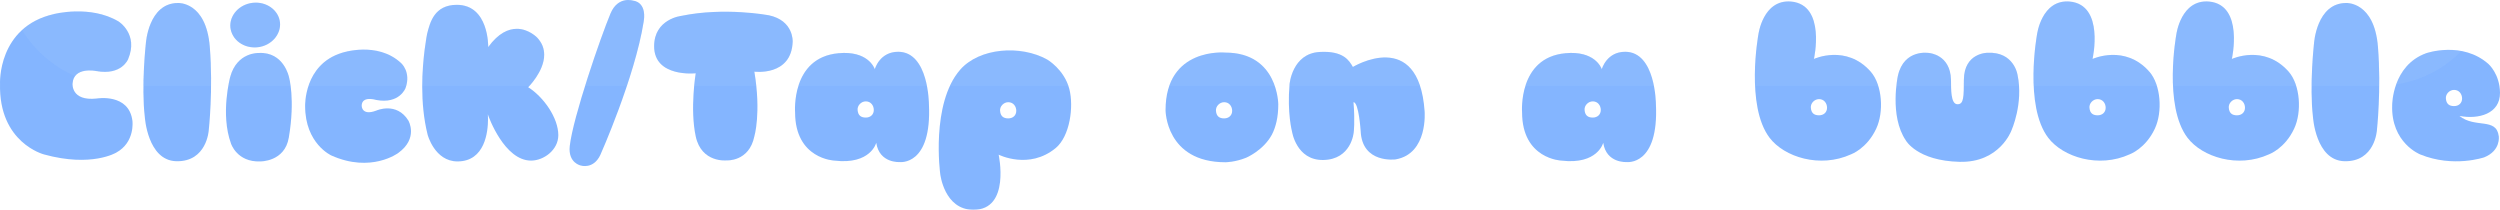 <svg version="1.1" xmlns="http://www.w3.org/2000/svg" xmlns:xlink="http://www.w3.org/1999/xlink" width="367.407" height="30.833" viewBox="0,0,367.407,30.833"><g transform="translate(-56.25,-164.667)"><g data-paper-data="{&quot;isPaintingLayer&quot;:true}" fill="none" fill-rule="nonzero" stroke="none" stroke-width="none" stroke-linecap="butt" stroke-linejoin="miter" stroke-miterlimit="10" stroke-dasharray="" stroke-dashoffset="0" font-family="none" font-weight="none" font-size="none" text-anchor="none" style="mix-blend-mode: normal"><g data-paper-data="{&quot;origPos&quot;:null}"><g id="g6652" fill="#65a3ff" stroke-width="0.265" opacity="0.8"><path d="M70.382,175.107c0,0 -3.313,-0.693 -3.464,1.837c0,0 -0.271,2.621 3.554,2.199c0,0 4.729,-0.813 5.241,3.283c0,0 0.422,3.133 -2.38,4.669c0,0 -3.615,2.199 -10.603,0.271c0,0 -6.687,-1.687 -6.476,-10.392c0,0 -0.392,-8.344 7.922,-10.242c0,0 5.332,-1.386 9.489,1.084c0,0 2.982,1.837 1.416,5.543c0,0 -0.934,2.44 -4.699,1.747z" id="path6561"/><path d="M77.531,181.855c-0.542,-4.548 0.151,-10.784 0.151,-10.784c0,0 0.361,-5.964 4.729,-5.964c0,0 4.127,-0.241 4.669,6.416c0.512,6.356 -0.151,12.29 -0.151,12.29c0,0 -0.271,4.669 -4.789,4.548c-4.217,-0.12 -4.609,-6.506 -4.609,-6.506z" id="path6563"/><path d="M94.114,171.613c-2.048,0.211 -3.795,-1.084 -4.006,-2.892c-0.181,-1.777 1.295,-3.434 3.313,-3.645c1.988,-0.211 3.795,1.084 3.976,2.892c0.181,1.777 -1.295,3.434 -3.283,3.645zM98.693,184.897c-0.602,3.585 -4.217,3.494 -4.217,3.494c-3.404,0.12 -4.277,-2.621 -4.277,-2.621c-1.596,-4.368 -0.12,-9.79 -0.12,-9.79c0.994,-3.675 4.187,-3.524 4.187,-3.524c3.705,-0.211 4.458,3.554 4.458,3.554c0,0 0.934,3.223 -0.03,8.886z" id="path6565"/><path d="M109.406,180.228c0,0 0,1.506 2.139,0.693c0,0 2.982,-1.356 4.729,1.476c0,0 1.506,2.591 -1.506,4.759c0,0 -3.976,2.982 -9.82,0.361c0,0 -3.856,-1.717 -3.856,-7.26c0,0 -0.211,-6.115 5.422,-7.832c0,0 5.181,-1.747 8.675,1.506c0,0 1.506,1.295 0.663,3.675c0,0 -0.874,2.41 -4.338,1.747c0,0 -2.109,-0.663 -2.109,0.874z" id="path6567"/><path d="M128.001,171.583c1.506,-2.078 2.982,-2.681 4.217,-2.681c1.747,0 2.982,1.295 2.982,1.295c0.753,0.813 1.024,1.657 1.024,2.53c0,2.44 -2.35,4.759 -2.35,4.759c2.289,1.446 4.428,4.518 4.428,7.049c0,2.169 -2.139,3.735 -4.006,3.735c-3.916,0 -6.235,-6.416 -6.356,-6.808c0,0.06 0.03,0.331 0.03,0.723c0,1.807 -0.422,6.205 -4.488,6.205c-3.344,0 -4.398,-3.916 -4.398,-3.976c-0.572,-2.289 -0.783,-4.729 -0.783,-6.958c0,-4.308 0.723,-7.832 0.723,-7.832c0.422,-1.657 1.054,-4.247 4.368,-4.247c4.699,0 4.609,6.085 4.609,6.205z" id="path6569"/><path d="M141.608,188.994c0,0 -1.898,-0.361 -1.627,-2.862c0.482,-4.277 4.579,-16.116 5.994,-19.489c1.115,-2.651 3.374,-1.868 3.374,-1.868c0,0 1.958,0.12 1.506,3.042c-1.325,8.314 -6.386,19.64 -6.386,19.64c-1.024,2.139 -2.862,1.536 -2.862,1.536z" id="path6571"/><path d="M158.497,175.438c0,0 -6.115,0.663 -6.115,-3.976c0,-4.006 3.976,-4.458 3.976,-4.458c6.386,-1.325 12.892,-0.09 12.892,-0.09c3.675,0.783 3.494,3.886 3.494,3.886c-0.181,5.121 -5.633,4.398 -5.633,4.398c1.024,6.085 0,9.519 0,9.519c-0.783,3.765 -4.097,3.524 -4.097,3.524c0,0 -3.675,0.392 -4.518,-3.524c-0.874,-4.067 0,-9.278 0,-9.278z" id="path6573"/><path d="M184.816,174.836c0.03,-0.121 0.753,-2.56 3.434,-2.56c4.488,0 4.518,7.681 4.518,7.681c0.452,9.157 -4.308,8.525 -4.308,8.525c0,0 -2.982,0.211 -3.434,-2.832c0,0 -0.813,3.253 -6.145,2.621c0,0 -5.784,-0.211 -5.784,-7.109c0,0 -0.633,-8.043 6.386,-8.675c4.247,-0.392 5.241,2.079 5.332,2.35zM182.286,180.83c0.06,0.844 0.542,1.115 1.205,1.115c0.663,0 1.175,-0.422 1.175,-1.115c0,-0.633 -0.422,-1.265 -1.175,-1.265c-0.693,0 -1.265,0.633 -1.205,1.265z" id="path6575"/><path d="M197.351,174.926c2.832,-3.253 8.916,-3.675 12.802,-1.506c0,0 2.5,1.446 3.253,4.338c0.663,2.591 0.09,6.928 -2.018,8.675c-3.916,3.223 -8.374,0.964 -8.374,0.964c0,0 1.777,8.103 -3.705,8.103c-4.308,0 -4.88,-5.271 -4.88,-5.271c0,0 -1.416,-10.302 2.922,-15.302zM203.225,180.951c0.06,0.843 0.542,1.115 1.205,1.115c0.663,0 1.175,-0.422 1.175,-1.115c0,-0.633 -0.422,-1.265 -1.175,-1.265c-0.693,0 -1.265,0.633 -1.205,1.265z" id="path6577"/><path d="M239.38,187.849c-1.627,0.663 -3.042,0.663 -3.042,0.663c-8.796,0 -8.796,-7.651 -8.796,-7.651c0,-9.308 8.796,-8.464 8.796,-8.464c7.772,0 7.772,7.621 7.772,7.621c0,1.868 -0.361,3.313 -0.934,4.428c-1.265,2.35 -3.795,3.404 -3.795,3.404zM234.952,180.951c0.06,0.843 0.542,1.115 1.205,1.115c0.663,0 1.175,-0.422 1.175,-1.115c0,-0.633 -0.422,-1.265 -1.175,-1.265c-0.693,0 -1.265,0.633 -1.205,1.265z" id="path6579"/><path d="M265.615,181.011c0,0 0.542,6.235 -4.247,7.079c0.03,0 -4.94,0.693 -5.151,-4.157c0,0 -0.271,-4.247 -1.054,-4.247c0.241,2.922 0.03,4.458 0.03,4.458c0,0 -0.331,3.976 -4.488,4.036c-3.946,0.06 -4.579,-4.187 -4.579,-4.187c0,0 -0.723,-2.681 -0.361,-6.928c0,0 0.361,-4.518 4.398,-4.759c3.524,-0.211 4.368,1.265 4.91,2.199c0,0 9.669,-5.874 10.543,6.506z" id="path6581"/><path d="M291.656,174.836c0.03,-0.121 0.753,-2.56 3.434,-2.56c4.488,0 4.518,7.681 4.518,7.681c0.452,9.157 -4.308,8.525 -4.308,8.525c0,0 -2.982,0.211 -3.434,-2.832c0,0 -0.813,3.253 -6.145,2.621c0,0 -5.784,-0.211 -5.784,-7.109c0,0 -0.633,-8.043 6.386,-8.675c4.247,-0.392 5.241,2.079 5.332,2.35zM289.126,180.83c0.06,0.844 0.542,1.115 1.205,1.115c0.663,0 1.175,-0.422 1.175,-1.115c0,-0.633 -0.422,-1.265 -1.175,-1.265c-0.693,0 -1.265,0.633 -1.205,1.265z" id="path6583"/><path d="M322.829,173.33c0,0 4.759,-2.199 8.344,1.868c1.717,1.958 1.958,5.934 0.813,8.374c-1.356,2.922 -3.675,3.765 -3.675,3.765c-4.609,2.109 -9.85,0.392 -11.989,-2.41c-3.585,-4.699 -1.657,-15.182 -1.657,-15.182c0,0 0.663,-5.211 4.82,-4.85c5.151,0.482 3.344,8.434 3.344,8.434zM322.377,180.499c0.06,0.843 0.542,1.115 1.205,1.115c0.663,0 1.175,-0.422 1.175,-1.115c0,-0.633 -0.422,-1.265 -1.175,-1.265c-0.693,0 -1.265,0.633 -1.205,1.265z" id="path6585"/><path d="M342.971,176.372c0.03,1.386 -0.06,3.615 0.964,3.615c0.934,0 0.904,-1.084 0.934,-3.615c0.03,-3.946 3.434,-3.946 3.434,-3.946c3.976,-0.211 4.458,3.283 4.458,3.283c0.874,4.187 -0.904,8.133 -0.904,8.133c0,0 -1.717,4.759 -7.621,4.609c-6.235,-0.151 -7.892,-3.133 -7.892,-3.133c-2.47,-3.615 -1.175,-9.519 -1.175,-9.519c0.904,-4.006 4.579,-3.344 4.579,-3.344c0,0 3.133,0.211 3.223,3.916z" id="path6587"/><path d="M363.777,173.33c0,0 4.759,-2.199 8.344,1.868c1.717,1.958 1.958,5.934 0.813,8.374c-1.356,2.922 -3.675,3.765 -3.675,3.765c-4.609,2.109 -9.85,0.392 -11.989,-2.41c-3.585,-4.699 -1.657,-15.182 -1.657,-15.182c0,0 0.663,-5.211 4.82,-4.85c5.151,0.482 3.344,8.434 3.344,8.434zM363.325,180.499c0.06,0.843 0.542,1.115 1.205,1.115c0.663,0 1.175,-0.422 1.175,-1.115c0,-0.633 -0.422,-1.265 -1.175,-1.265c-0.693,0 -1.265,0.633 -1.205,1.265z" id="path6589"/><path d="M384.25,173.33c0,0 4.759,-2.199 8.344,1.868c1.717,1.958 1.958,5.934 0.813,8.374c-1.356,2.922 -3.675,3.765 -3.675,3.765c-4.609,2.109 -9.85,0.392 -11.989,-2.41c-3.585,-4.699 -1.657,-15.182 -1.657,-15.182c0,0 0.663,-5.211 4.82,-4.85c5.151,0.482 3.344,8.434 3.344,8.434zM383.799,180.499c0.06,0.843 0.542,1.115 1.205,1.115c0.663,0 1.175,-0.422 1.175,-1.115c0,-0.633 -0.422,-1.265 -1.175,-1.265c-0.693,0 -1.265,0.633 -1.205,1.265z" id="path6591"/><path d="M396.32,171.071c0,0 0.361,-5.964 4.729,-5.964c0,0 4.127,-0.241 4.669,6.416c0.512,6.356 -0.151,12.29 -0.151,12.29c0,0 -0.271,4.669 -4.789,4.548c-4.217,-0.12 -4.609,-6.506 -4.609,-6.506c-0.542,-4.548 0.151,-10.784 0.151,-10.784z" id="path6593"/><path d="M423.476,184.686c0,0 0.331,2.109 -2.139,3.103c0,0 -4.518,1.566 -9.398,-0.422c0,0 -4.338,-1.687 -4.127,-7.29c0,0 0,-5.784 5,-7.591c0,0 5.302,-1.837 9.157,1.596c0,0 1.657,1.446 1.687,4.217c0.03,3.103 -3.163,3.946 -5.964,3.404c2.319,1.868 5.422,0.181 5.784,2.982zM415.705,179.144c0.06,0.843 0.542,1.115 1.205,1.115c0.663,0 1.175,-0.422 1.175,-1.115c0,-0.633 -0.422,-1.265 -1.175,-1.265c-0.693,0 -1.265,0.633 -1.205,1.265z" id="path6595"/></g><path d="M149.349,164.776c0,0 1.958,0.12 1.506,3.042c-0.476,2.989 -1.439,6.358 -2.472,9.459h-6.136c1.357,-4.329 2.948,-8.77 3.73,-10.634c0.697,-1.657 1.839,-1.972 2.599,-1.975c0.456,-0.002 0.774,0.109 0.774,0.109zM319.486,164.895c5.151,0.482 3.343,8.435 3.343,8.435c0,0 4.759,-2.199 8.344,1.868c0.488,0.556 0.852,1.278 1.103,2.078h-18.093c-0.174,-3.927 0.482,-7.531 0.482,-7.531c0,0 0.582,-4.58 4.08,-4.855c0.233,-0.018 0.48,-0.018 0.74,0.004zM360.433,164.895c5.151,0.482 3.343,8.435 3.343,8.435c0,0 4.759,-2.199 8.344,1.868c0.488,0.556 0.852,1.278 1.103,2.078h-18.093c-0.174,-3.927 0.482,-7.531 0.482,-7.531c0,0 0.582,-4.58 4.08,-4.855c0.233,-0.018 0.48,-0.018 0.74,0.004zM380.907,164.895c5.151,0.482 3.343,8.435 3.343,8.435c0,0 4.759,-2.199 8.344,1.868c0.488,0.556 0.852,1.278 1.103,2.078h-18.093c-0.174,-3.927 0.482,-7.531 0.482,-7.531c0,0 0.582,-4.58 4.08,-4.855c0.233,-0.018 0.48,-0.018 0.74,0.004zM97.398,167.968c0.181,1.777 -1.296,3.434 -3.284,3.645c-2.048,0.211 -3.794,-1.084 -4.005,-2.892c-0.181,-1.777 1.294,-3.434 3.312,-3.645c0.249,-0.026 0.495,-0.029 0.735,-0.01c1.68,0.131 3.084,1.321 3.242,2.902zM87.08,171.523c0.163,2.029 0.2,3.99 0.184,5.754h-9.931c0.032,-3.291 0.349,-6.205 0.349,-6.205c0,0 0.361,-5.964 4.729,-5.964c0,0 4.128,-0.241 4.67,6.416zM405.719,171.523c0.163,2.027 0.2,3.987 0.184,5.749c-0.051,0 -0.102,0.004 -0.153,0.004h-9.778c0.032,-3.291 0.349,-6.205 0.349,-6.205c0,0 0.361,-5.964 4.729,-5.964c0,0 4.128,-0.241 4.67,6.416zM128.001,171.583c1.506,-2.078 2.982,-2.681 4.217,-2.681c1.747,0 2.983,1.296 2.983,1.296c0.753,0.813 1.024,1.656 1.024,2.53c0,2.119 -1.69,4.053 -2.156,4.549h-15.763c0.02,-4.223 0.719,-7.651 0.719,-7.651c0.422,-1.657 1.055,-4.248 4.368,-4.248c4.699,0 4.608,6.085 4.608,6.205zM73.666,167.818c0,0 2.981,1.837 1.415,5.542c0,0 -0.934,2.44 -4.699,1.747c0,0 -2.202,-0.459 -3.096,0.744c-3.242,-1.41 -5.958,-3.789 -7.785,-6.778c1.126,-1.022 2.639,-1.875 4.677,-2.34c0,0 1.332,-0.346 3.184,-0.384c1.853,-0.038 4.225,0.233 6.304,1.468zM169.25,166.914c3.675,0.783 3.495,3.886 3.495,3.886c-0.181,5.121 -5.633,4.398 -5.633,4.398c0.123,0.734 0.215,1.423 0.284,2.078h-9.126c0.107,-1.114 0.228,-1.839 0.228,-1.839c0,0 -6.116,0.663 -6.116,-3.976c0,-4.006 3.977,-4.458 3.977,-4.458c2.395,-0.497 4.806,-0.633 6.885,-0.61c3.465,0.038 6.007,0.521 6.007,0.521zM115.19,173.932c0,0 1.361,1.177 0.763,3.345h-14.358c0.607,-1.812 1.944,-3.944 4.92,-4.851c0,0 1.295,-0.436 3.027,-0.466c1.732,-0.03 3.901,0.346 5.648,1.972zM417.988,172.167c-2.526,2.563 -5.854,4.333 -9.588,4.907c0.61,-1.699 1.855,-3.663 4.412,-4.587c0,0 1.325,-0.458 3.133,-0.488c0.633,-0.011 1.328,0.036 2.043,0.169zM210.152,173.42c0,0 2.221,1.286 3.106,3.856h-17.391c0.399,-0.856 0.881,-1.657 1.483,-2.35c1.593,-1.83 4.216,-2.764 6.897,-2.845c2.085,-0.063 4.205,0.39 5.905,1.338zM192.47,177.276h-18.874c0.683,-2.154 2.257,-4.463 5.888,-4.79c4.247,-0.392 5.241,2.079 5.332,2.35c0.03,-0.12 0.753,-2.561 3.434,-2.561c2.704,0 3.784,2.784 4.22,5.001zM299.311,177.276h-18.874c0.683,-2.154 2.257,-4.463 5.888,-4.79c4.247,-0.392 5.241,2.079 5.332,2.35c0.03,-0.12 0.753,-2.561 3.434,-2.561c2.704,0 3.784,2.784 4.22,5.001zM255.071,174.505c0,0 7.467,-4.533 9.869,2.771h-19.188c0.006,-0.073 0.005,-0.138 0.012,-0.212c0,0 0.361,-4.517 4.398,-4.758c0.441,-0.026 0.839,-0.026 1.2,-0.004c2.53,0.154 3.235,1.386 3.709,2.203zM236.337,172.396c4.625,0 6.489,2.695 7.247,4.88h-15.491c1.642,-4.675 6.476,-4.926 7.866,-4.898c0.241,0.005 0.378,0.018 0.378,0.018zM339.748,172.456c0,0 3.134,0.21 3.224,3.915c0.006,0.272 0.009,0.59 0.015,0.905h-8.034c0.098,-0.879 0.216,-1.477 0.216,-1.477c0.678,-3.005 2.914,-3.383 3.99,-3.384c0.359,-0 0.588,0.041 0.588,0.041zM352.762,175.71c0.11,0.528 0.177,1.053 0.212,1.566h-8.12c0.005,-0.296 0.012,-0.554 0.016,-0.905c0.03,-3.946 3.434,-3.946 3.434,-3.946c3.976,-0.211 4.458,3.284 4.458,3.284zM98.723,176.011c0,0 0.124,0.44 0.235,1.265h-9.151c0.141,-0.783 0.271,-1.296 0.271,-1.296c0.994,-3.675 4.187,-3.524 4.187,-3.524c3.705,-0.211 4.458,3.555 4.458,3.555z" id="text5262" fill="#b3cff8" stroke-width="1" opacity="0.15"/></g></g></g></svg>